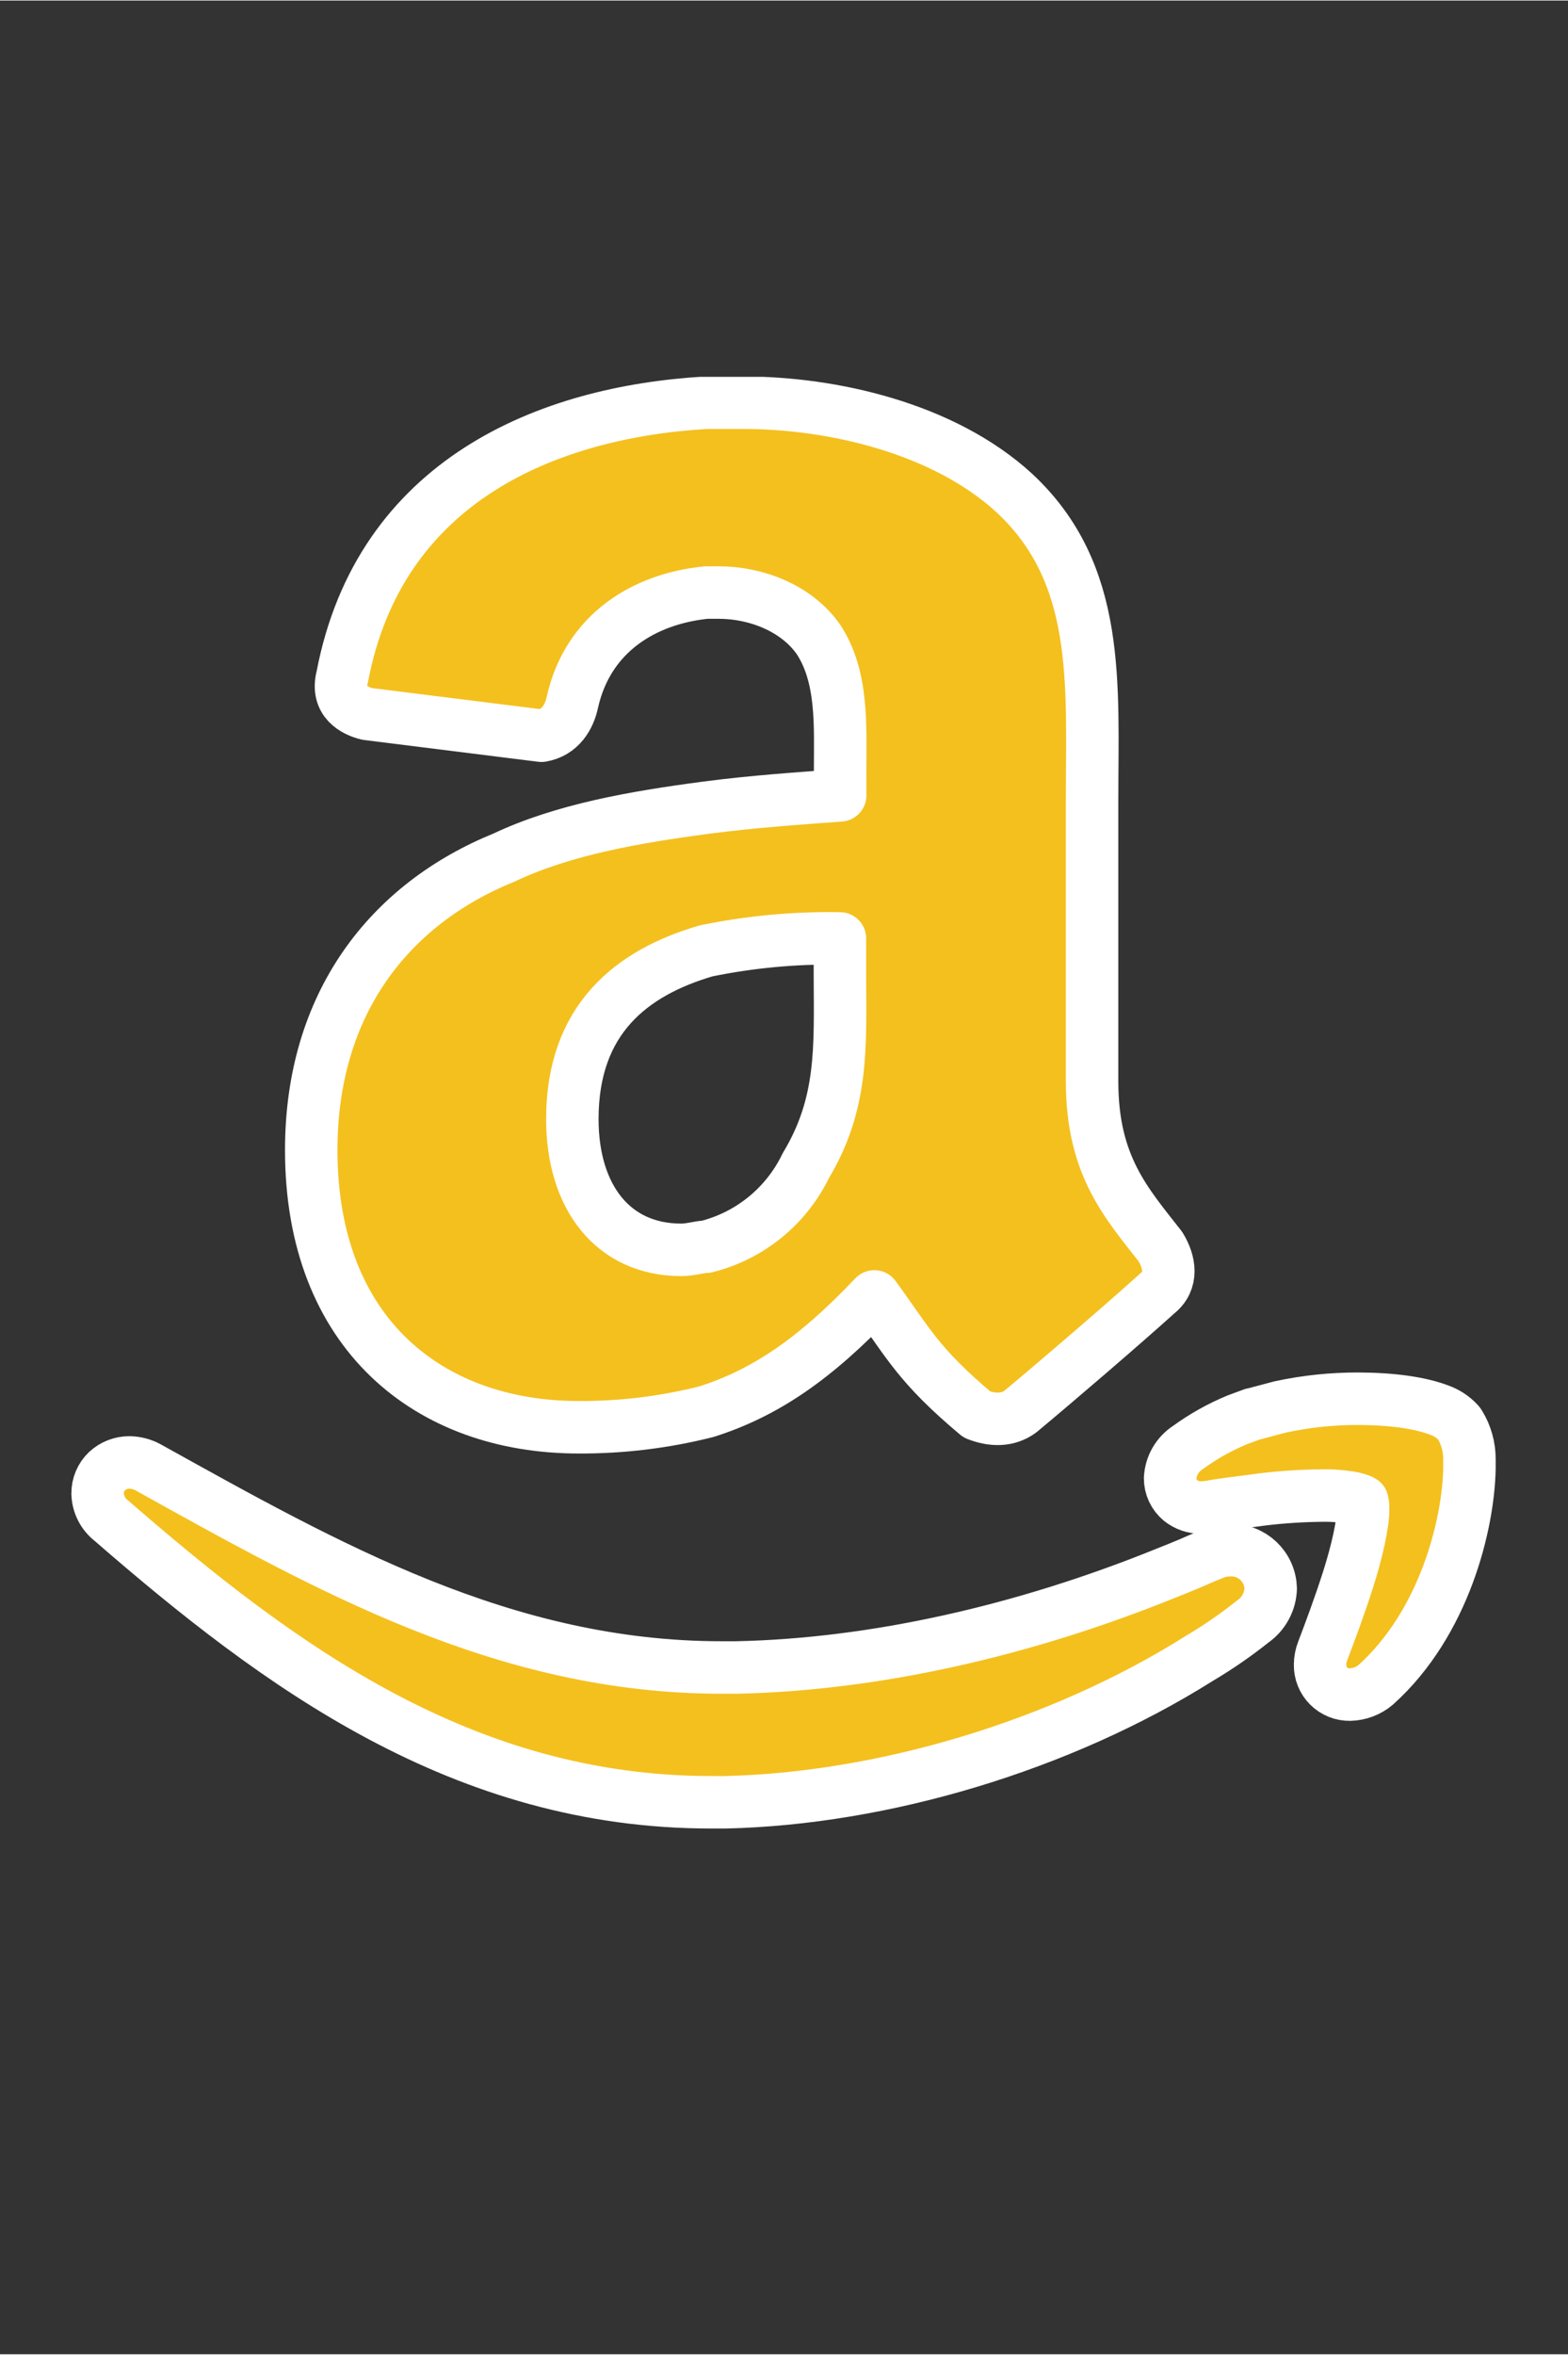 <svg xmlns="http://www.w3.org/2000/svg" xmlns:xlink="http://www.w3.org/1999/xlink" width="755" zoomAndPan="magnify" viewBox="0 0 567 850.5" height="1133" preserveAspectRatio="xMidYMid meet" version="1.0"><rect x="0" y="0" width="567" height="850.5" fill="#333333" stroke="none"/><defs><clipPath id="507617f967"><path d="M 25.688 518 L 470 518 L 470 660.68 L 25.688 660.68 Z M 25.688 518 " clip-rule="nonzero"/></clipPath><clipPath id="25aab65a60"><path d="M 103 135.988 L 433 135.988 L 433 526 L 103 526 Z M 103 135.988 " clip-rule="nonzero"/></clipPath></defs><path fill="#f4c01e" d="M 444.941 560 C 442.449 560.004 440.078 560.543 437.828 561.613 C 435.242 562.633 432.609 563.82 430.168 564.863 L 426.516 566.379 L 421.773 568.277 C 370.367 589.117 316.398 601.332 266.438 602.398 C 264.59 602.398 262.766 602.398 260.961 602.398 C 182.406 602.398 118.312 566 53.629 530.102 C 51.5 528.938 49.223 528.336 46.797 528.297 C 45.305 528.293 43.863 528.562 42.473 529.102 C 41.082 529.641 39.836 530.418 38.738 531.43 C 37.629 532.488 36.777 533.727 36.184 535.141 C 35.59 536.555 35.305 538.027 35.32 539.562 C 35.348 540.52 35.48 541.461 35.719 542.387 C 35.957 543.312 36.297 544.203 36.73 545.055 C 37.168 545.906 37.695 546.699 38.309 547.43 C 38.922 548.164 39.613 548.82 40.371 549.402 C 101.051 602.113 167.586 651.078 257.051 651.102 L 262.359 651.102 C 319.27 649.82 383.621 630.613 433.559 599.219 L 433.867 599.031 C 440.582 595.043 446.992 590.617 453.098 585.75 C 454.059 585.082 454.926 584.309 455.707 583.438 C 456.488 582.562 457.156 581.613 457.719 580.582 C 458.277 579.555 458.711 578.477 459.02 577.348 C 459.328 576.215 459.504 575.066 459.547 573.895 C 459.523 572.961 459.414 572.035 459.207 571.121 C 459.004 570.207 458.711 569.32 458.332 568.465 C 457.953 567.609 457.496 566.797 456.957 566.031 C 456.418 565.266 455.809 564.559 455.129 563.914 C 454.449 563.27 453.715 562.695 452.926 562.195 C 452.133 561.695 451.301 561.277 450.426 560.941 C 449.551 560.605 448.652 560.359 447.73 560.199 C 446.805 560.043 445.875 559.977 444.941 560 Z M 444.941 560 " fill-opacity="1" fill-rule="nonzero"/><g clip-path="url(#507617f967)"><path stroke-linecap="round" transform="matrix(2.371, 0, 0, 2.371, -308.497, -193.602)" fill="none" stroke-linejoin="round" d="M 317.75 317.82 C 316.699 317.821 315.699 318.049 314.75 318.5 C 313.66 318.93 312.55 319.431 311.52 319.871 L 309.98 320.51 L 307.98 321.31 C 286.3 330.099 263.539 335.251 242.469 335.7 C 241.69 335.7 240.921 335.7 240.16 335.7 C 207.03 335.7 180 320.35 152.721 305.21 C 151.823 304.719 150.862 304.466 149.839 304.449 C 149.21 304.448 148.602 304.561 148.016 304.789 C 147.429 305.016 146.904 305.344 146.441 305.771 C 145.973 306.217 145.614 306.739 145.363 307.336 C 145.113 307.932 144.993 308.553 144.999 309.2 C 145.011 309.604 145.067 310.001 145.167 310.391 C 145.268 310.782 145.411 311.158 145.594 311.517 C 145.778 311.876 146.001 312.21 146.26 312.518 C 146.518 312.828 146.81 313.105 147.129 313.35 C 172.72 335.58 200.78 356.23 238.511 356.24 L 240.749 356.24 C 264.75 355.7 291.89 347.6 312.95 334.359 L 313.08 334.28 C 315.912 332.598 318.615 330.732 321.19 328.679 C 321.595 328.398 321.961 328.071 322.291 327.704 C 322.62 327.335 322.902 326.935 323.139 326.5 C 323.375 326.066 323.557 325.612 323.688 325.136 C 323.818 324.658 323.892 324.174 323.91 323.679 C 323.9 323.286 323.854 322.895 323.767 322.51 C 323.681 322.124 323.557 321.75 323.398 321.39 C 323.238 321.029 323.045 320.686 322.818 320.363 C 322.59 320.04 322.333 319.742 322.047 319.47 C 321.76 319.198 321.45 318.956 321.118 318.745 C 320.783 318.535 320.432 318.358 320.063 318.217 C 319.694 318.075 319.315 317.971 318.927 317.904 C 318.536 317.838 318.144 317.81 317.75 317.82 Z M 317.75 317.82 " stroke="#ffffff" stroke-width="8" stroke-opacity="1" stroke-miterlimit="4"/></g><path stroke-linecap="round" transform="matrix(2.371, 0, 0, 2.371, -308.497, -193.602)" fill-opacity="1" fill="#f4c01e" fill-rule="nonzero" stroke-linejoin="round" d="M 354.221 304 C 354.227 303.052 354.104 302.122 353.848 301.209 C 353.594 300.296 353.217 299.436 352.72 298.631 L 352.631 298.501 L 352.511 298.361 C 351.708 297.512 350.758 296.888 349.661 296.491 C 346.72 295.361 342.44 294.759 337.28 294.74 C 333.269 294.73 329.302 295.146 325.38 295.99 L 321.23 297.09 L 321.161 297.09 L 318.829 297.95 C 316.146 299.059 313.629 300.469 311.279 302.179 C 310.884 302.435 310.523 302.733 310.199 303.074 C 309.874 303.415 309.594 303.79 309.359 304.197 C 309.123 304.606 308.938 305.036 308.805 305.487 C 308.672 305.939 308.594 306.4 308.569 306.869 C 308.568 307.522 308.706 308.143 308.983 308.733 C 309.26 309.322 309.648 309.825 310.149 310.24 C 310.602 310.597 311.101 310.869 311.647 311.055 C 312.192 311.24 312.754 311.329 313.33 311.321 C 313.554 311.326 313.779 311.307 313.999 311.27 L 314.36 311.27 C 316.36 310.84 319.36 310.55 322.77 310.07 C 325.699 309.723 328.64 309.533 331.59 309.5 C 333.216 309.461 334.829 309.588 336.43 309.879 C 336.873 309.968 337.303 310.102 337.72 310.279 C 337.779 310.307 337.837 310.342 337.89 310.38 C 337.985 310.77 338.027 311.167 338.01 311.569 C 338.01 313.839 337.06 318.06 335.75 322.18 C 334.44 326.3 332.89 330.43 331.841 333.18 C 331.579 333.852 331.445 334.549 331.44 335.271 C 331.434 335.57 331.458 335.869 331.513 336.165 C 331.565 336.46 331.649 336.748 331.762 337.027 C 331.874 337.307 332.012 337.572 332.178 337.822 C 332.343 338.073 332.533 338.305 332.745 338.518 C 332.958 338.732 333.188 338.921 333.44 339.086 C 333.691 339.252 333.954 339.392 334.234 339.504 C 334.513 339.618 334.799 339.702 335.096 339.756 C 335.391 339.811 335.689 339.835 335.99 339.831 C 336.712 339.812 337.412 339.677 338.088 339.422 C 338.763 339.165 339.377 338.806 339.929 338.34 C 350.43 328.9 354.071 313.839 354.221 305.341 Z M 354.221 304 " stroke="#ffffff" stroke-width="8" stroke-opacity="1" stroke-miterlimit="4"/><path fill="#f4c01e" d="M 303.855 287.246 C 289.227 288.336 272.344 289.453 255.461 291.68 C 229.59 295.094 203.676 299.602 182.336 309.699 C 140.719 326.582 112.574 362.578 112.574 415.43 C 112.574 481.824 155.254 515.59 209.34 515.59 C 224.941 515.648 240.309 513.777 255.438 509.969 C 276.777 503.211 294.82 490.836 316.211 468.309 C 328.586 485.191 331.977 493.086 353.32 510.988 C 358.961 513.219 364.582 513.219 369.062 509.875 C 382.602 498.613 406.219 478.34 418.574 467.195 C 424.215 462.688 423.102 455.93 419.688 450.336 C 407.359 434.566 394.957 421.074 394.957 390.676 L 394.957 289.426 C 394.957 246.746 398.324 207.289 366.836 177.984 C 340.965 154.27 300.441 145.355 268.953 145.355 L 255.438 145.355 C 198.078 148.676 137.328 173.453 123.812 244.352 C 121.441 253.363 128.32 256.707 132.824 257.82 L 195.824 265.691 C 202.586 264.578 205.949 258.934 207.066 253.363 C 212.707 228.582 232.957 216.207 255.438 213.953 L 259.965 213.953 C 273.457 213.953 288.09 219.598 295.961 230.836 C 304.945 244.352 303.832 262.348 303.832 278.117 Z M 291.406 421.098 C 290.535 422.898 289.57 424.645 288.508 426.34 C 287.445 428.031 286.293 429.664 285.051 431.23 C 283.809 432.801 282.488 434.293 281.082 435.719 C 279.676 437.141 278.195 438.48 276.645 439.742 C 275.094 441 273.477 442.172 271.793 443.258 C 270.113 444.34 268.379 445.328 266.59 446.219 C 264.801 447.113 262.969 447.906 261.09 448.598 C 259.215 449.289 257.305 449.875 255.367 450.359 C 253.137 450.359 249.77 451.473 246.379 451.473 C 221.648 451.473 206.996 432.336 206.996 404.215 C 206.996 368.199 228.336 351.34 255.367 343.441 C 271.332 340.16 287.465 338.66 303.762 338.938 L 303.762 352.477 C 303.855 378.324 304.973 398.57 291.406 421.098 Z M 291.406 421.098 " fill-opacity="1" fill-rule="nonzero"/><g clip-path="url(#25aab65a60)"><path stroke-linecap="round" transform="matrix(2.371, 0, 0, 2.371, -308.497, -193.602)" fill="none" stroke-linejoin="round" d="M 258.25 202.79 C 252.08 203.25 244.96 203.721 237.84 204.66 C 226.929 206.1 216 208.001 207.001 212.259 C 189.449 219.379 177.58 234.56 177.58 256.849 C 177.58 284.85 195.579 299.09 218.389 299.09 C 224.969 299.115 231.45 298.326 237.83 296.72 C 246.83 293.87 254.439 288.651 263.46 279.15 C 268.679 286.27 270.109 289.6 279.111 297.15 C 281.49 298.09 283.86 298.09 285.75 296.68 C 291.46 291.931 301.42 283.381 306.63 278.681 C 309.009 276.78 308.54 273.93 307.1 271.571 C 301.901 264.92 296.67 259.23 296.67 246.41 L 296.67 203.709 C 296.67 185.71 298.09 169.069 284.811 156.711 C 273.9 146.709 256.81 142.95 243.53 142.95 L 237.83 142.95 C 213.64 144.35 188.019 154.8 182.319 184.7 C 181.319 188.5 184.221 189.911 186.12 190.38 L 212.689 193.7 C 215.541 193.23 216.959 190.85 217.43 188.5 C 219.809 178.049 228.349 172.83 237.83 171.88 L 239.739 171.88 C 245.43 171.88 251.601 174.26 254.92 179 C 258.709 184.7 258.24 192.29 258.24 198.94 Z M 252.999 259.24 C 252.632 259.999 252.225 260.736 251.777 261.451 C 251.329 262.164 250.843 262.853 250.319 263.513 C 249.795 264.175 249.238 264.805 248.645 265.406 C 248.052 266.006 247.428 266.571 246.774 267.103 C 246.12 267.633 245.438 268.127 244.728 268.585 C 244.019 269.042 243.288 269.459 242.533 269.834 C 241.779 270.211 241.006 270.546 240.214 270.837 C 239.423 271.129 238.618 271.376 237.801 271.58 C 236.86 271.58 235.44 272.05 234.01 272.05 C 223.58 272.05 217.401 263.979 217.401 252.12 C 217.401 236.931 226.401 229.821 237.801 226.489 C 244.533 225.106 251.337 224.473 258.21 224.59 L 258.21 230.3 C 258.25 241.201 258.721 249.739 252.999 259.24 Z M 252.999 259.24 " stroke="#ffffff" stroke-width="8" stroke-opacity="1" stroke-miterlimit="4"/></g></svg>